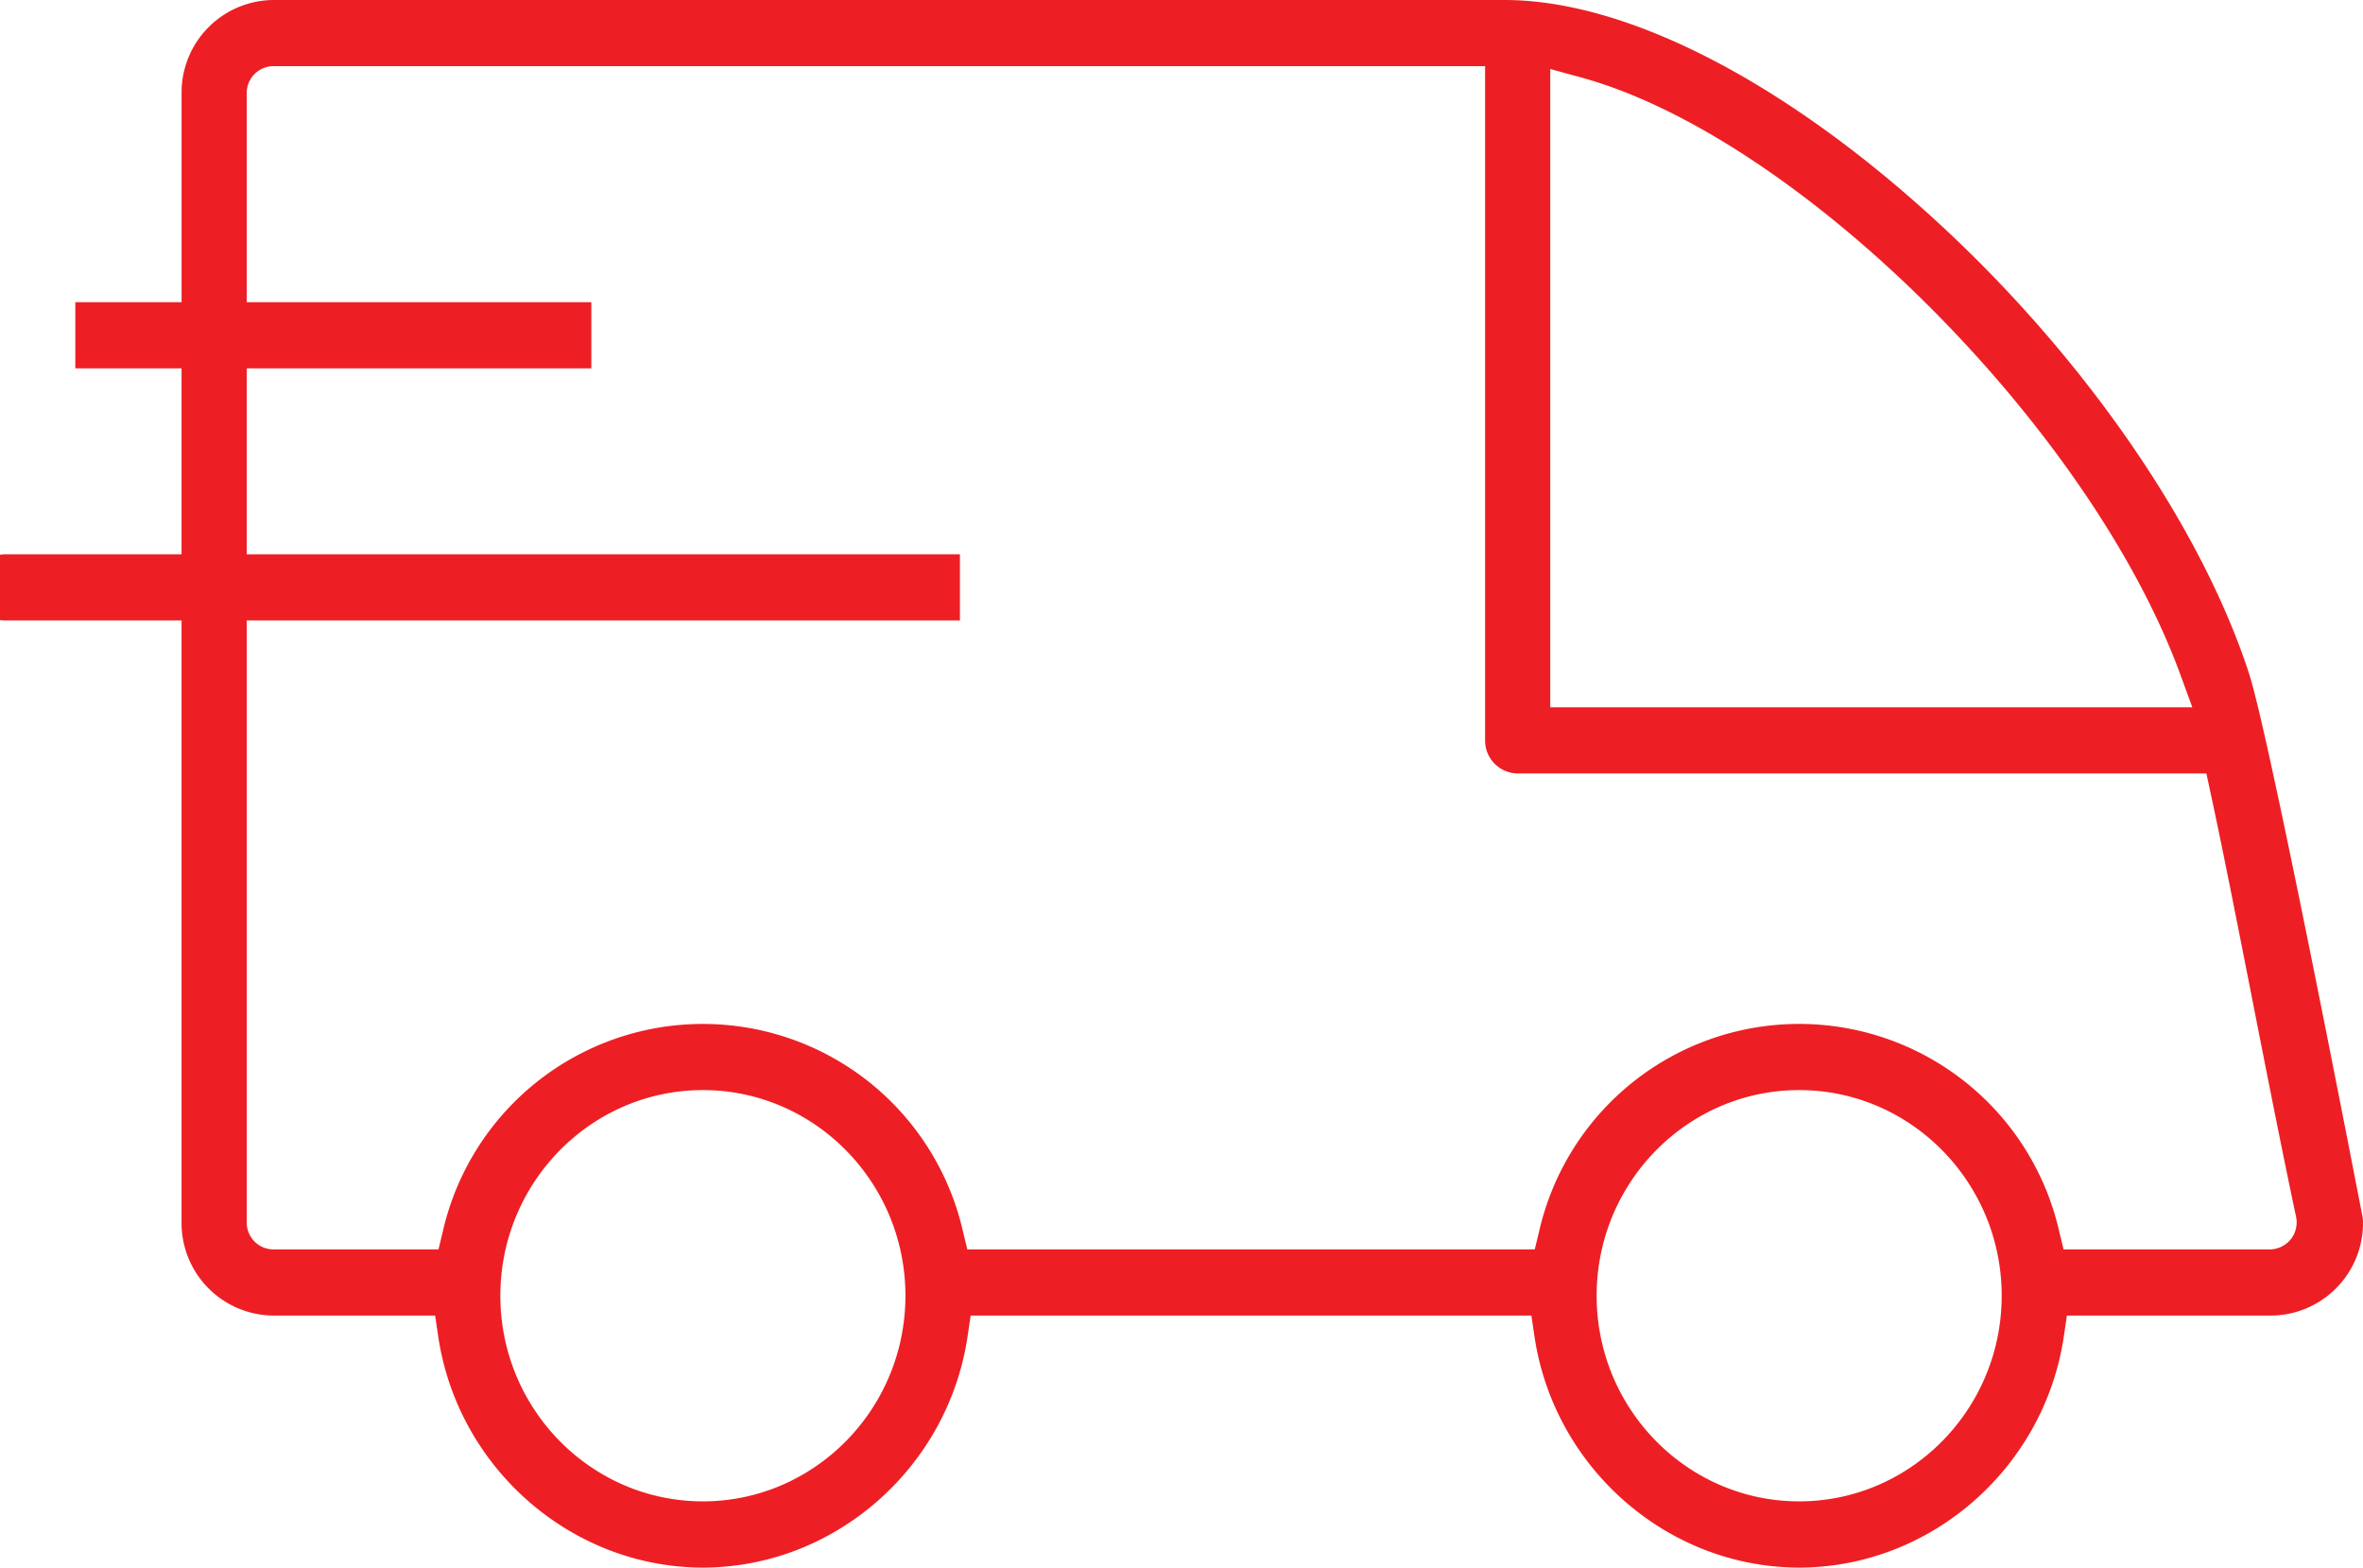 <svg xmlns="http://www.w3.org/2000/svg" viewBox="0 0 405.254 268.849"><defs><style>.cls-1{fill:#ed1f24;}</style></defs><title>komer</title><g id="Layer_2" data-name="Layer 2"><g id="Layer_1-2" data-name="Layer 1"><g id="Layer_2-2" data-name="Layer 2"><g id="Layer_1-2-2" data-name="Layer 1-2"><path class="cls-1" d="M405.149,208.573c-1.629-8.426-16.012-82.621-19.475-93.18-8.341-25.451-28.476-54.509-53.863-77.73C305.639,13.727,278.755,0,258.053,0H46.866A15.866,15.866,0,0,0,31.14,15.967v35.858h-18.223V63.175H31.136V95.069H.854A5.493,5.493,0,0,0,0,95.142v11.199a5.493,5.493,0,0,0,.854.073h30.282V209.664a15.868,15.868,0,0,0,15.73,15.968H74.623l.528,3.563c3.35,22.607,22.865,39.655,45.395,39.655,22.529,0,42.044-17.048,45.394-39.655l.528-3.563h96.163l.528,3.563c3.351,22.607,22.866,39.655,45.394,39.655,22.533,0,42.049-17.048,45.395-39.654l.527-3.564H389.524a15.868,15.868,0,0,0,15.73-15.968A5.829,5.829,0,0,0,405.149,208.573ZM265.866,11.836l5.192,1.417C308.377,23.433,358.364,73.201,373.915,115.66l2.068,5.646H265.866ZM120.546,257.498c-19.153,0-34.735-15.821-34.735-35.267,0-19.448,15.582-35.27,34.735-35.27s34.735,15.822,34.735,35.27C155.281,241.677,139.699,257.498,120.546,257.498Zm188.012,0c-19.153,0-34.735-15.821-34.735-35.267,0-19.448,15.583-35.27,34.735-35.27,19.15,0,34.731,15.822,34.731,35.27-0,19.447-15.58,35.267-34.731,35.267Zm84.327-44.966a4.738,4.738,0,0,1-3.839,1.753h-35.143l-.771-3.187a45.739,45.739,0,0,0-89.15,0l-.771,3.187H165.895l-.772-3.186a45.742,45.742,0,0,0-89.154,0l-.772,3.186H46.866a4.592,4.592,0,0,1-4.551-4.621V106.414H164.626V95.068H42.314V63.175h58.895c.069,0,.136-.008.205-.011V51.84c-.069-.003-.136-.011-.205-.011H42.314V15.971a4.592,4.592,0,0,1,4.551-4.621H254.692V126.978a5.638,5.638,0,0,0,5.587,5.674l118.114.004.71,3.289c2.095,9.701,4.548,22.171,7.145,35.374,2.518,12.801,5.122,26.039,7.508,37.277a4.702,4.702,0,0,1-.873,3.936Z"/></g></g></g></g></svg>